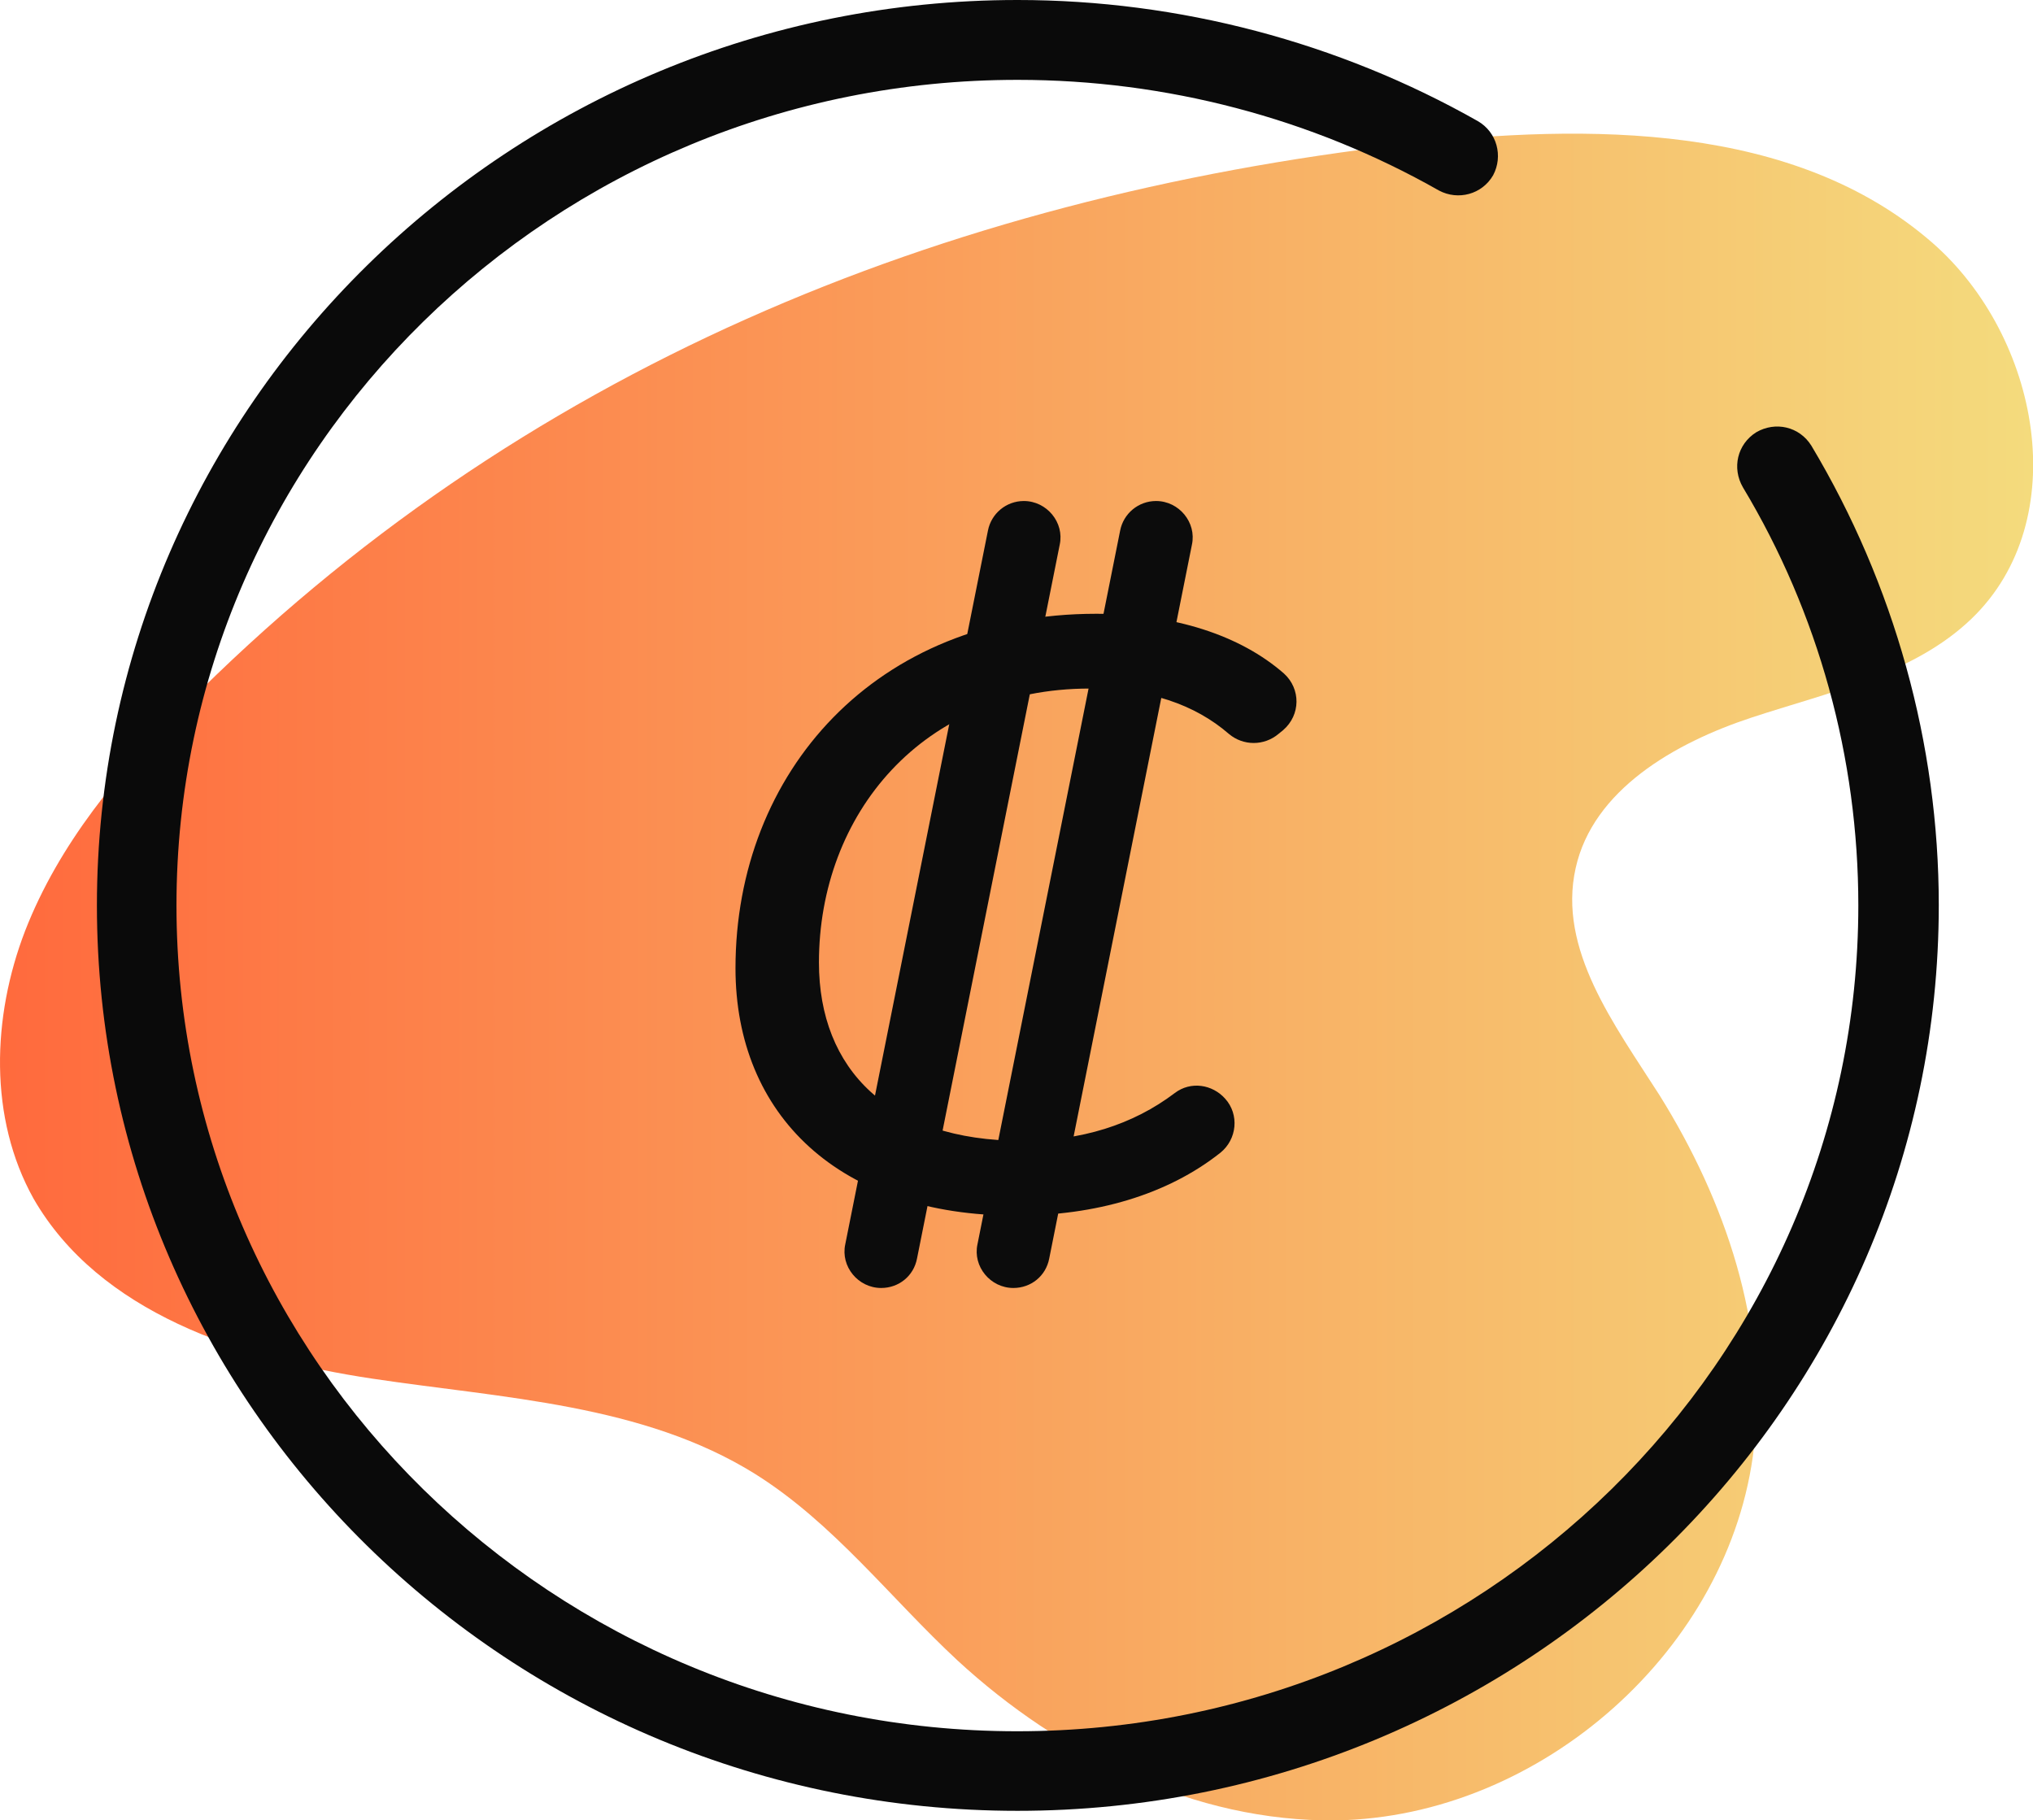 <?xml version="1.0" encoding="utf-8"?>
<!-- Generator: Adobe Illustrator 24.0.2, SVG Export Plug-In . SVG Version: 6.00 Build 0)  -->
<svg version="1.1" id="Layer_1" xmlns="http://www.w3.org/2000/svg" xmlns:xlink="http://www.w3.org/1999/xlink" x="0px" y="0px"
	 viewBox="0 0 679.7 608.6" style="enable-background:new 0 0 679.7 608.6;" xml:space="preserve">
<style type="text/css">
	.st0{fill:url(#SVGID_1_);}
	.st1{fill:#0A0A0A;}
	.st2{fill:#0C0C0C;}
</style>
<g id="Background">
</g>
<g id="Object">
	<g>
		
			<linearGradient id="SVGID_1_" gradientUnits="userSpaceOnUse" x1="0" y1="281.873" x2="679.744" y2="281.873" gradientTransform="matrix(1 0 0 -1 0 608.524)">
			<stop  offset="0" style="stop-color:#FF6A3D"/>
			<stop  offset="1" style="stop-color:#F4DB7D"/>
		</linearGradient>
		<path class="st0" d="M470.1,48.2c61.2-6.9,129.9-7.2,176,33c35.9,31.4,47.4,92.7,13,125.7c-19.4,18.6-47.7,24.5-73.5,33
			c-25.8,8.5-53,24.2-58.8,50.3c-6.1,27.2,13,52.4,28,75.9C576.9,401.5,591,443,586.4,484c-7.7,67.1-71.1,123.5-139.8,124.6
			c-47.1,0.5-92.1-21.8-126.5-53.5c-22.4-20.8-41.3-45.8-67.6-62.3c-37.5-23.4-84.1-25.3-128.1-31.9s-91.3-22.1-113.2-60.2
			C-3.8,373.8-2.7,340,8.4,311.2c11.2-28.8,31.4-53.2,53.5-75.3C173,123.8,314.9,66,470.1,48.2z"/>
		<g>
			<g>
				<g>
					<path class="st1" d="M340.2,605.4c-169.9,0-307.8-135.8-307.8-302.7S170.6,0,340.2,0c54,0,107.3,14.1,153.9,40.5
						c6.4,3.7,8.5,11.7,5.1,18.1c-3.7,6.4-11.7,8.5-18.1,5.1c-42.6-24.2-91.3-37-140.8-37C185.2,26.6,59,150.4,59,302.7
						s126.2,276.1,281.1,276.1S621.3,455,621.3,302.7c0-49.3-13.3-97.7-38.6-139.8c-3.7-6.4-1.9-14.4,4.5-18.4
						c6.4-3.7,14.4-1.9,18.4,4.5c27.7,46.3,42.6,99.6,42.6,153.6C648.2,469.6,510,605.4,340.2,605.4z"/>
				</g>
			</g>
		</g>
		<g>
			<g>
				<path class="st2" d="M245.9,323.7c0-65.5,46.9-118.5,120.6-118.5c26.1,0,48.2,7.2,62.8,20c5.6,5.1,5.6,13.8-0.3,18.9l-1.6,1.3
					c-4.8,4-11.7,4-16.5,0c-11.4-9.9-26.9-15.2-46.6-15.2c-55.9,0-90.5,42.1-90.5,91.6c0,35.7,23.4,59.6,67.9,59.6
					c19.7,0,37-5.3,51.1-16c5.3-4,12.5-2.9,16.8,1.9l0,0c4.8,5.3,4,13.6-1.6,18.1c-17.8,14.1-41.8,21-68.2,21
					C280.5,406.5,245.9,372.7,245.9,323.7z"/>
			</g>
			<g>
				<path class="st2" d="M342.3,167.5L342.3,167.5c7.7,0,13.6,7.2,12,14.6l-47.7,238.6c-1.1,5.9-6.1,9.9-12,9.9l0,0
					c-7.7,0-13.6-7.2-12-14.6l47.7-238.6C331.4,171.7,336.4,167.5,342.3,167.5z"/>
				<path class="st2" d="M386.5,167.5L386.5,167.5c7.7,0,13.6,7.2,12,14.6l-47.7,238.6c-1.1,5.9-6.1,9.9-12,9.9l0,0
					c-7.7,0-13.6-7.2-12-14.6l47.7-238.6C375.6,171.7,380.6,167.5,386.5,167.5z"/>
			</g>
		</g>
	</g>
</g>
</svg>
